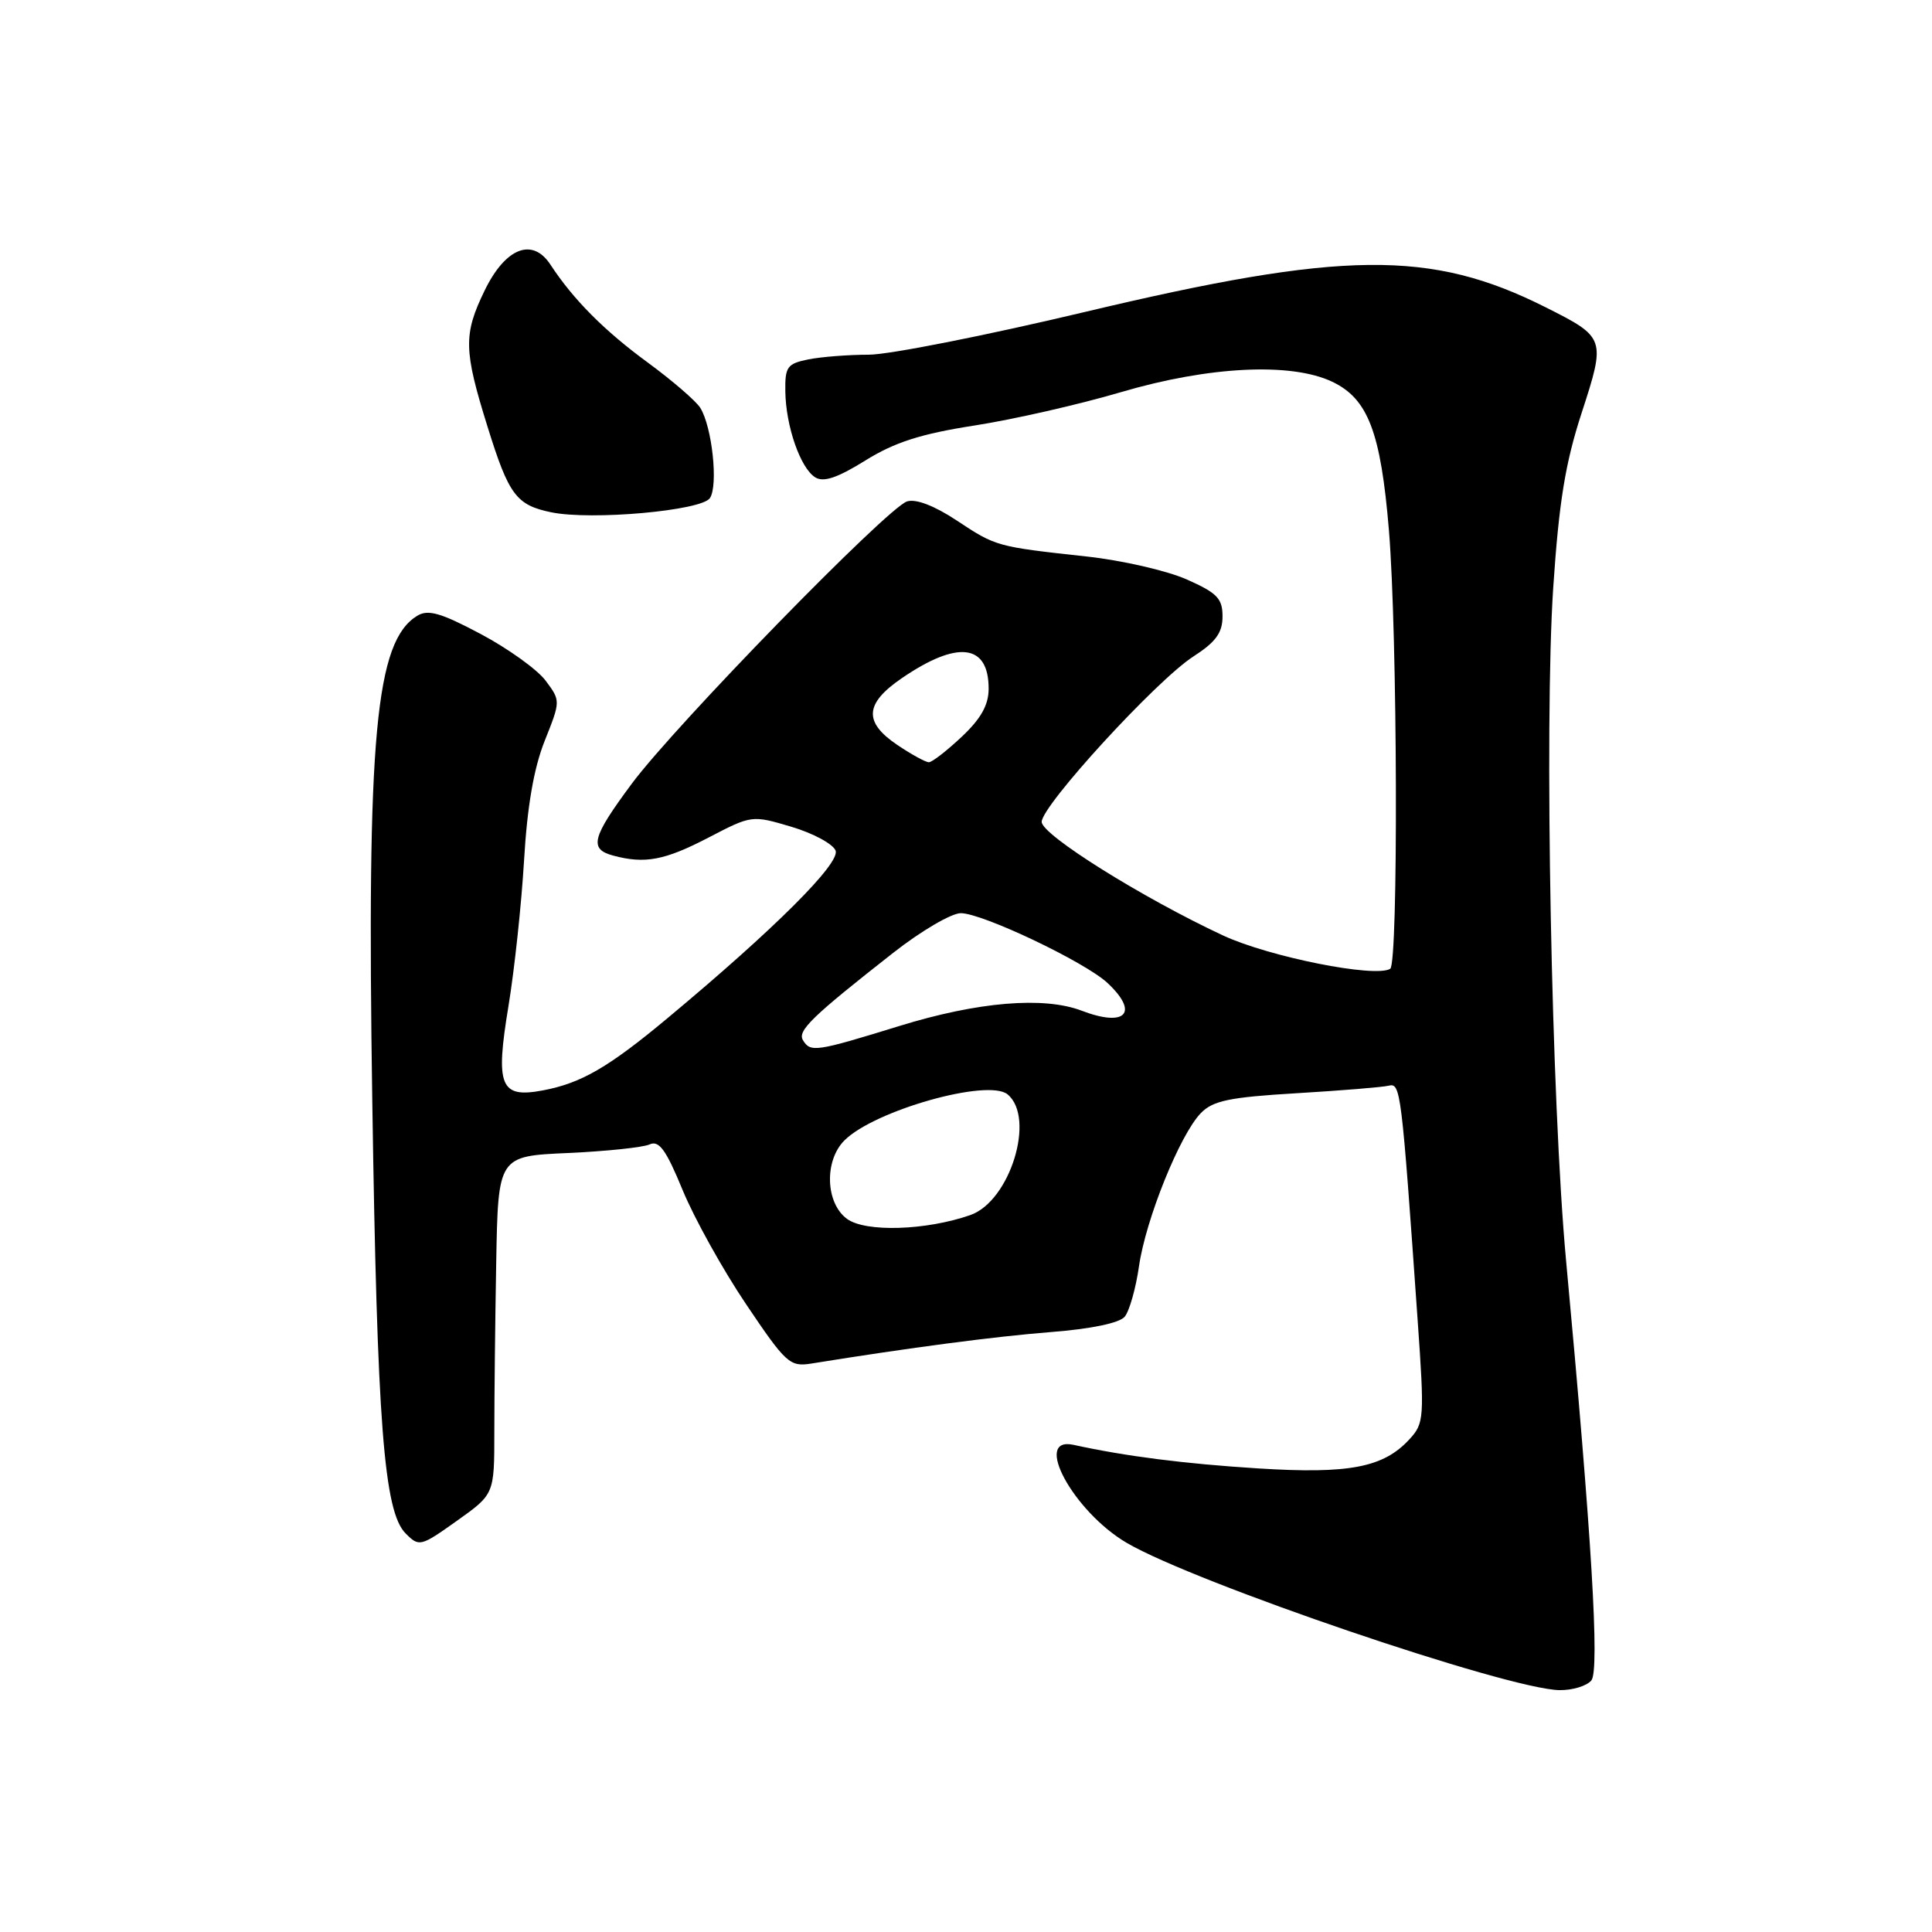 <?xml version="1.0" encoding="UTF-8" standalone="no"?>
<!DOCTYPE svg PUBLIC "-//W3C//DTD SVG 1.1//EN" "http://www.w3.org/Graphics/SVG/1.1/DTD/svg11.dtd" >
<svg xmlns="http://www.w3.org/2000/svg" xmlns:xlink="http://www.w3.org/1999/xlink" version="1.1" viewBox="0 0 256 256">
 <g >
 <path fill="currentColor"
d=" M 210.86 222.67 C 211.98 221.32 210.91 203.54 207.51 167.00 C 205.57 146.04 204.61 95.86 205.81 77.88 C 206.57 66.50 207.41 61.36 209.58 54.70 C 212.79 44.83 212.75 44.71 204.77 40.70 C 189.58 33.07 177.95 33.20 143.74 41.34 C 130.67 44.45 117.79 47.00 115.11 47.00 C 112.44 47.00 108.84 47.28 107.12 47.62 C 104.30 48.19 104.01 48.60 104.06 51.88 C 104.13 56.49 106.06 62.03 108.02 63.25 C 109.12 63.94 110.96 63.32 114.66 61.02 C 118.55 58.60 122.01 57.49 129.14 56.38 C 134.29 55.58 143.02 53.59 148.54 51.96 C 160.18 48.53 171.07 47.99 176.52 50.58 C 181.27 52.83 182.96 57.26 184.04 70.27 C 185.18 84.03 185.30 127.70 184.21 128.37 C 182.22 129.60 168.16 126.79 162.05 123.95 C 151.34 118.95 138.06 110.64 138.03 108.91 C 137.99 106.78 153.24 90.14 158.11 87.00 C 161.09 85.08 161.99 83.85 161.99 81.69 C 162.00 79.31 161.29 78.57 157.25 76.78 C 154.64 75.62 148.68 74.25 144.00 73.74 C 132.03 72.43 131.98 72.42 126.76 68.96 C 123.81 67.01 121.36 66.07 120.19 66.44 C 117.59 67.26 89.42 96.15 83.71 103.85 C 78.41 110.99 78.02 112.50 81.25 113.37 C 85.46 114.50 88.07 114.00 93.85 111.00 C 99.61 108.00 99.63 108.00 104.86 109.55 C 107.75 110.41 110.38 111.83 110.72 112.71 C 111.36 114.39 102.61 123.11 88.50 134.87 C 80.61 141.45 77.01 143.53 71.90 144.49 C 66.28 145.54 65.62 143.92 67.37 133.34 C 68.17 128.48 69.10 119.78 69.44 114.00 C 69.86 106.85 70.73 101.80 72.17 98.18 C 74.29 92.86 74.29 92.86 72.29 90.18 C 71.19 88.71 67.31 85.93 63.68 84.00 C 58.41 81.20 56.72 80.72 55.29 81.59 C 49.76 84.97 48.59 97.50 49.33 145.90 C 49.97 188.63 50.87 200.32 53.75 203.19 C 55.54 204.99 55.73 204.94 60.55 201.51 C 65.50 197.99 65.50 197.99 65.50 189.75 C 65.50 185.21 65.61 175.13 65.75 167.35 C 66.00 153.19 66.00 153.19 75.25 152.78 C 80.34 152.55 85.21 152.04 86.08 151.64 C 87.33 151.07 88.26 152.36 90.46 157.71 C 92.00 161.44 95.78 168.25 98.87 172.83 C 104.13 180.65 104.66 181.13 107.49 180.68 C 120.58 178.57 131.82 177.09 139.20 176.51 C 144.58 176.09 148.33 175.31 149.03 174.47 C 149.65 173.72 150.50 170.72 150.92 167.80 C 151.81 161.58 156.34 150.36 159.11 147.50 C 160.72 145.84 162.90 145.39 171.78 144.86 C 177.67 144.51 183.18 144.06 184.00 143.86 C 185.60 143.48 185.69 144.24 187.85 175.00 C 188.76 187.91 188.71 188.60 186.75 190.72 C 183.31 194.46 178.76 195.33 166.67 194.57 C 156.88 193.95 149.13 192.96 142.25 191.45 C 136.77 190.26 142.23 200.29 149.30 204.44 C 158.35 209.74 199.77 223.84 206.63 223.95 C 208.35 223.98 210.25 223.40 210.86 222.67 Z  M 94.07 66.00 C 95.19 64.30 94.36 56.56 92.79 54.04 C 92.22 53.13 89.11 50.45 85.89 48.08 C 80.09 43.84 75.97 39.70 72.94 35.07 C 70.55 31.42 66.97 32.83 64.22 38.49 C 61.39 44.32 61.43 46.38 64.61 56.57 C 67.42 65.60 68.41 66.92 73.03 67.88 C 78.35 68.98 92.96 67.67 94.07 66.00 Z  M 112.25 161.52 C 109.38 159.44 109.19 153.81 111.89 151.11 C 115.87 147.13 130.94 142.88 133.51 145.01 C 137.25 148.11 133.84 159.16 128.58 161.00 C 122.72 163.05 114.71 163.30 112.25 161.52 Z  M 106.40 137.84 C 105.63 136.59 107.57 134.71 118.36 126.25 C 122.04 123.36 126.07 121.00 127.31 121.00 C 130.17 121.00 143.78 127.47 146.75 130.25 C 150.98 134.20 149.16 136.16 143.32 133.92 C 138.30 132.01 129.56 132.74 119.17 135.95 C 108.07 139.37 107.41 139.47 106.40 137.84 Z  M 118.90 98.71 C 114.41 95.68 114.57 93.23 119.50 89.86 C 126.88 84.81 131.00 85.31 131.00 91.25 C 131.00 93.41 129.99 95.22 127.43 97.63 C 125.46 99.48 123.51 101.00 123.08 101.00 C 122.65 101.00 120.77 99.97 118.90 98.71 Z "/>
</g>
</svg>